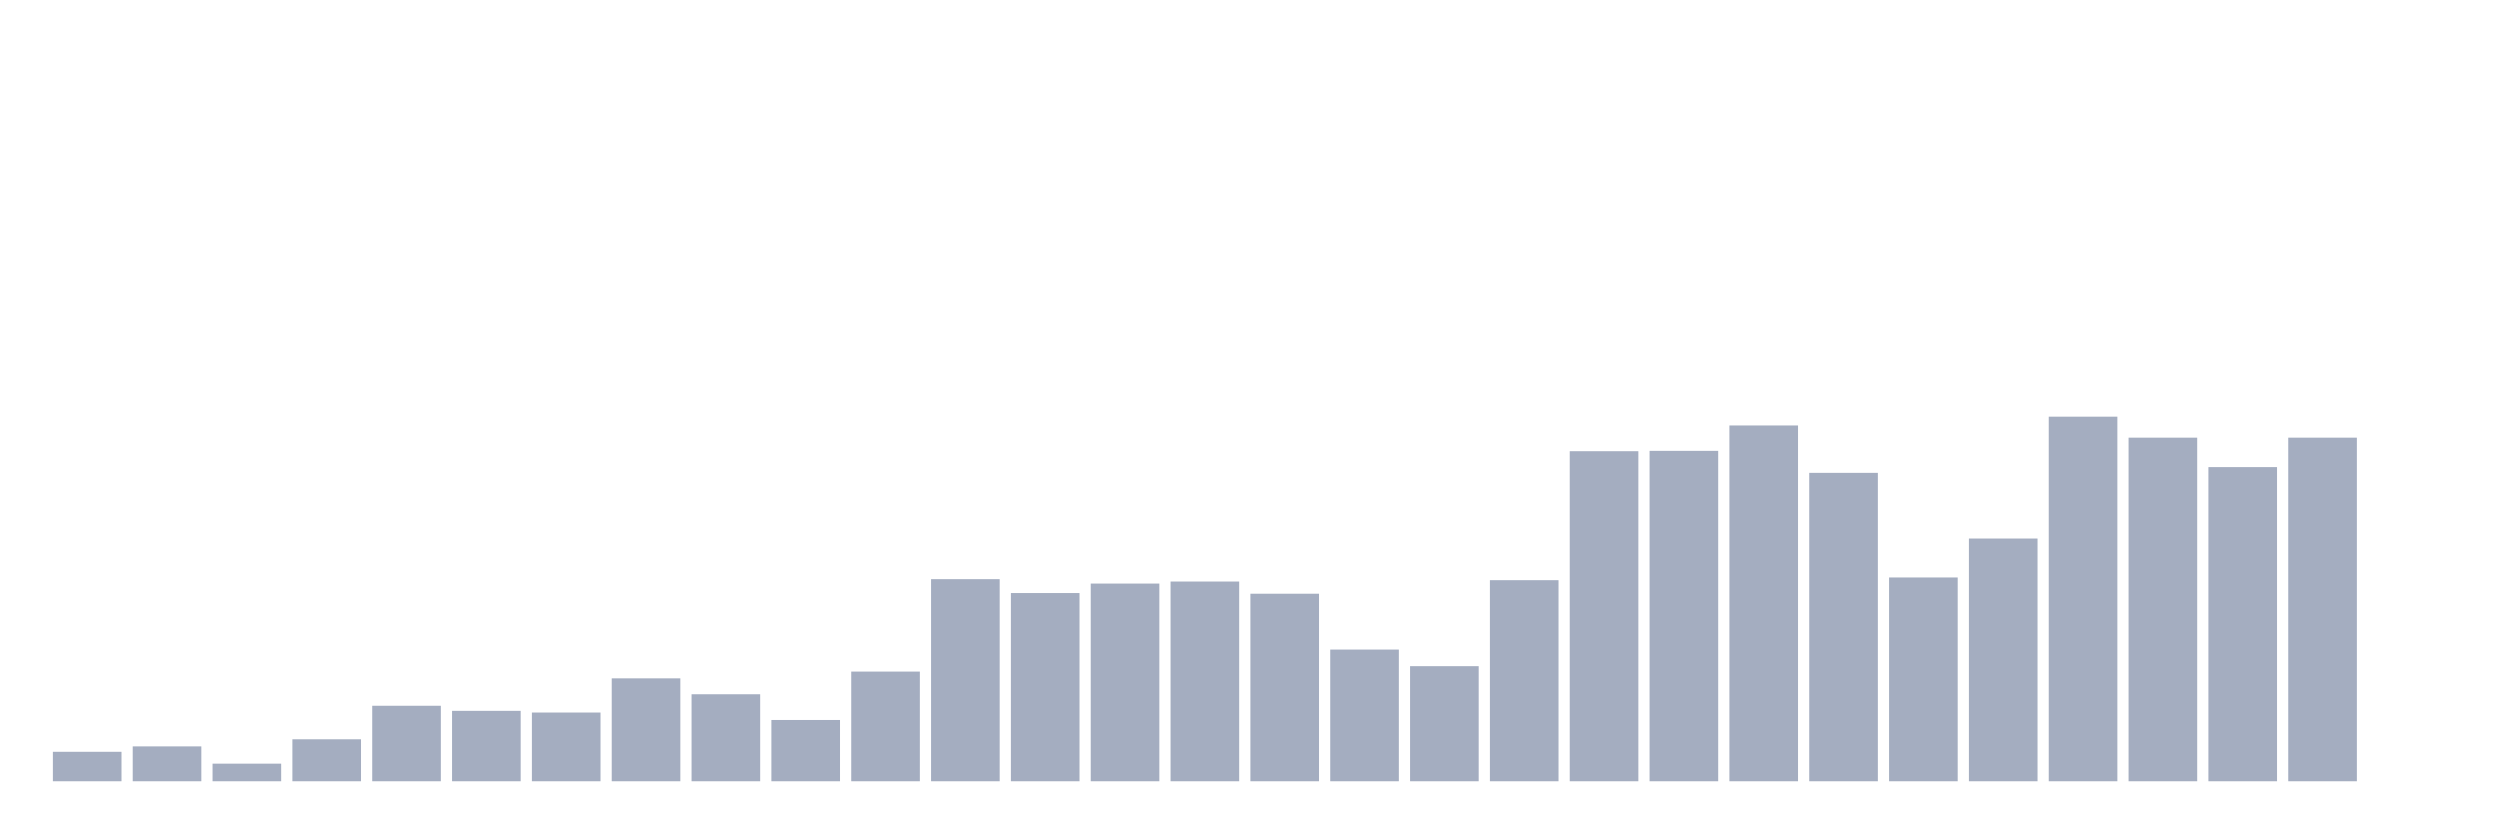 <svg xmlns="http://www.w3.org/2000/svg" viewBox="0 0 480 160"><g transform="translate(10,10)"><rect class="bar" x="0.153" width="13.175" y="134.345" height="5.655" fill="rgb(164,173,192)"></rect><rect class="bar" x="15.482" width="13.175" y="133.305" height="6.695" fill="rgb(164,173,192)"></rect><rect class="bar" x="30.81" width="13.175" y="136.62" height="3.38" fill="rgb(164,173,192)"></rect><rect class="bar" x="46.138" width="13.175" y="131.941" height="8.059" fill="rgb(164,173,192)"></rect><rect class="bar" x="61.466" width="13.175" y="125.506" height="14.494" fill="rgb(164,173,192)"></rect><rect class="bar" x="76.794" width="13.175" y="126.481" height="13.519" fill="rgb(164,173,192)"></rect><rect class="bar" x="92.123" width="13.175" y="126.806" height="13.194" fill="rgb(164,173,192)"></rect><rect class="bar" x="107.451" width="13.175" y="120.241" height="19.759" fill="rgb(164,173,192)"></rect><rect class="bar" x="122.779" width="13.175" y="123.296" height="16.704" fill="rgb(164,173,192)"></rect><rect class="bar" x="138.107" width="13.175" y="128.236" height="11.764" fill="rgb(164,173,192)"></rect><rect class="bar" x="153.436" width="13.175" y="118.942" height="21.058" fill="rgb(164,173,192)"></rect><rect class="bar" x="168.764" width="13.175" y="101.198" height="38.802" fill="rgb(164,173,192)"></rect><rect class="bar" x="184.092" width="13.175" y="103.863" height="36.137" fill="rgb(164,173,192)"></rect><rect class="bar" x="199.42" width="13.175" y="102.043" height="37.957" fill="rgb(164,173,192)"></rect><rect class="bar" x="214.748" width="13.175" y="101.653" height="38.347" fill="rgb(164,173,192)"></rect><rect class="bar" x="230.077" width="13.175" y="103.993" height="36.007" fill="rgb(164,173,192)"></rect><rect class="bar" x="245.405" width="13.175" y="114.717" height="25.283" fill="rgb(164,173,192)"></rect><rect class="bar" x="260.733" width="13.175" y="117.902" height="22.098" fill="rgb(164,173,192)"></rect><rect class="bar" x="276.061" width="13.175" y="101.393" height="38.607" fill="rgb(164,173,192)"></rect><rect class="bar" x="291.39" width="13.175" y="76.63" height="63.37" fill="rgb(164,173,192)"></rect><rect class="bar" x="306.718" width="13.175" y="76.565" height="63.435" fill="rgb(164,173,192)"></rect><rect class="bar" x="322.046" width="13.175" y="71.69" height="68.31" fill="rgb(164,173,192)"></rect><rect class="bar" x="337.374" width="13.175" y="80.789" height="59.211" fill="rgb(164,173,192)"></rect><rect class="bar" x="352.702" width="13.175" y="100.873" height="39.127" fill="rgb(164,173,192)"></rect><rect class="bar" x="368.031" width="13.175" y="93.398" height="46.602" fill="rgb(164,173,192)"></rect><rect class="bar" x="383.359" width="13.175" y="70" height="70" fill="rgb(164,173,192)"></rect><rect class="bar" x="398.687" width="13.175" y="74.03" height="65.97" fill="rgb(164,173,192)"></rect><rect class="bar" x="414.015" width="13.175" y="79.684" height="60.316" fill="rgb(164,173,192)"></rect><rect class="bar" x="429.344" width="13.175" y="74.03" height="65.97" fill="rgb(164,173,192)"></rect><rect class="bar" x="444.672" width="13.175" y="140" height="0" fill="rgb(164,173,192)"></rect></g></svg>